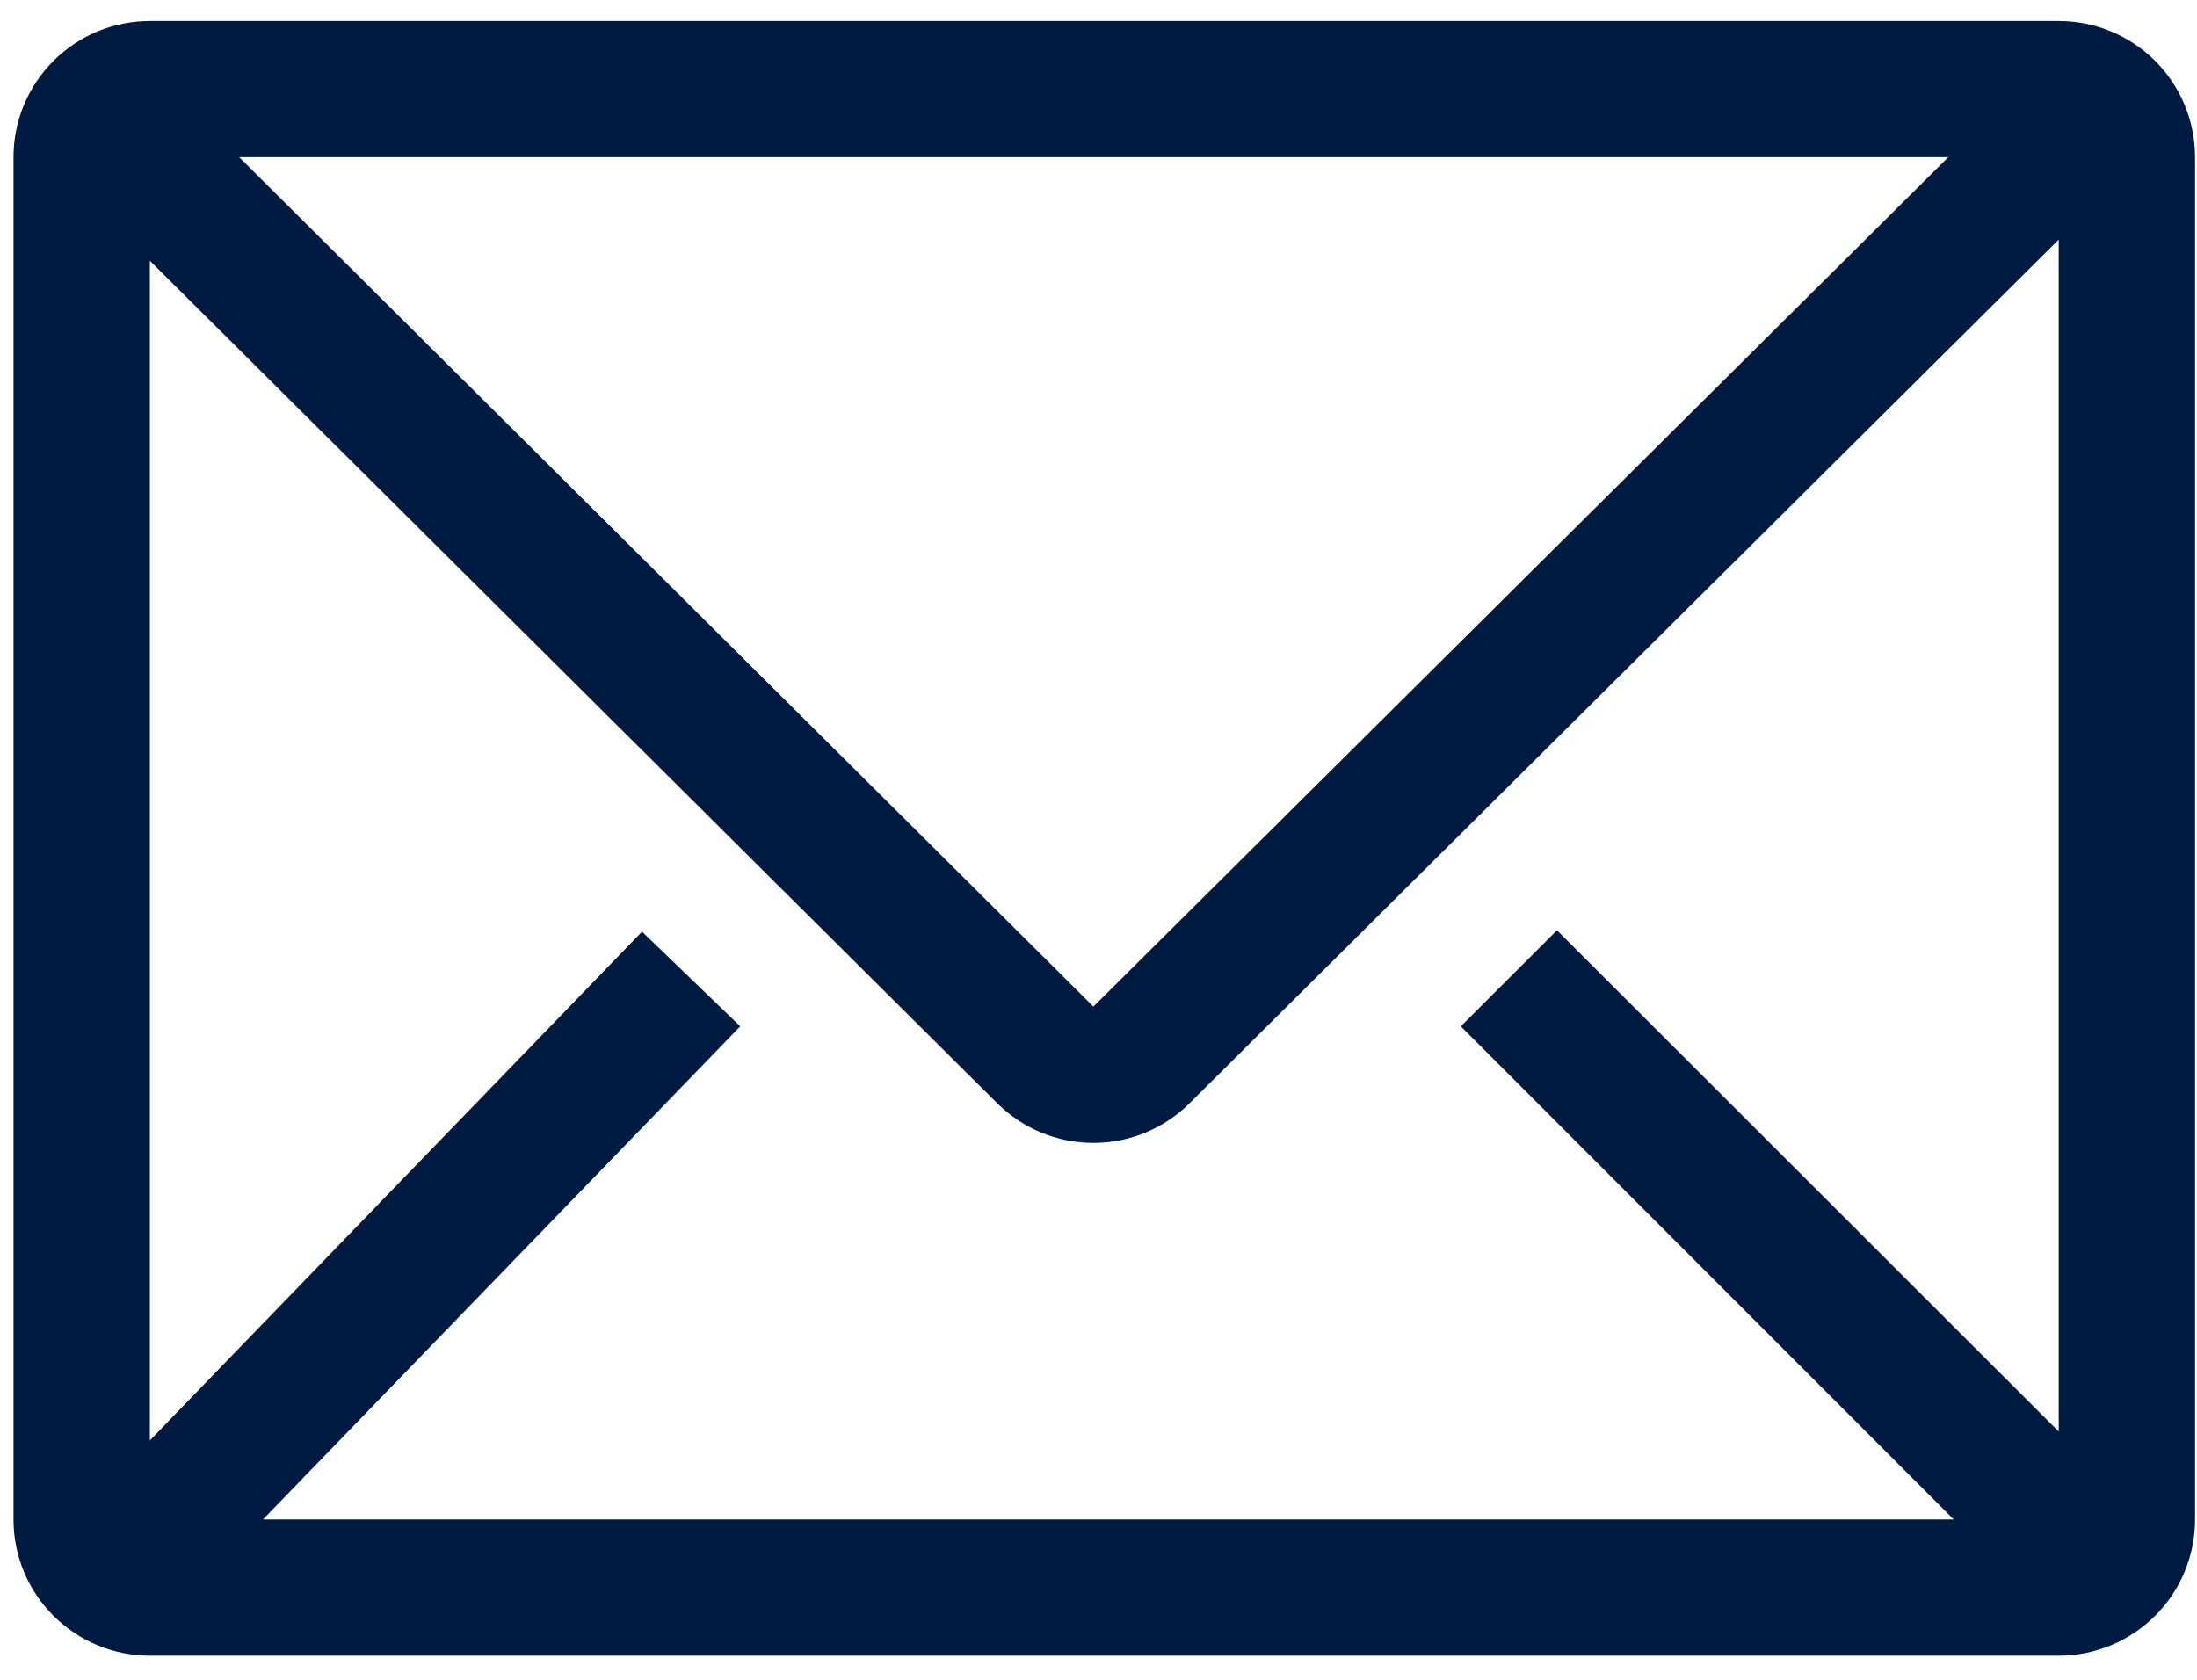 <svg width="34" height="26" viewBox="0 0 34 26" fill="none" xmlns="http://www.w3.org/2000/svg">
<path d="M31.86 0.325H2.319C1.759 0.325 1.223 0.547 0.827 0.942C0.431 1.338 0.209 1.874 0.209 2.433V23.518C0.209 24.078 0.431 24.614 0.827 25.009C1.223 25.405 1.759 25.627 2.319 25.627H31.86C32.42 25.627 32.956 25.405 33.352 25.009C33.748 24.614 33.97 24.078 33.97 23.518V2.433C33.97 1.874 33.748 1.338 33.352 0.942C32.956 0.547 32.42 0.325 31.86 0.325ZM30.235 23.518H4.07L11.456 15.886L9.936 14.42L2.319 22.295V4.036L15.433 17.077C15.829 17.47 16.363 17.69 16.921 17.69C17.478 17.69 18.013 17.47 18.408 17.077L31.86 3.709V22.158L24.095 14.399L22.607 15.886L30.235 23.518ZM3.701 2.433H30.151L16.921 15.58L3.701 2.433Z" fill="#001B41"/>
</svg>
